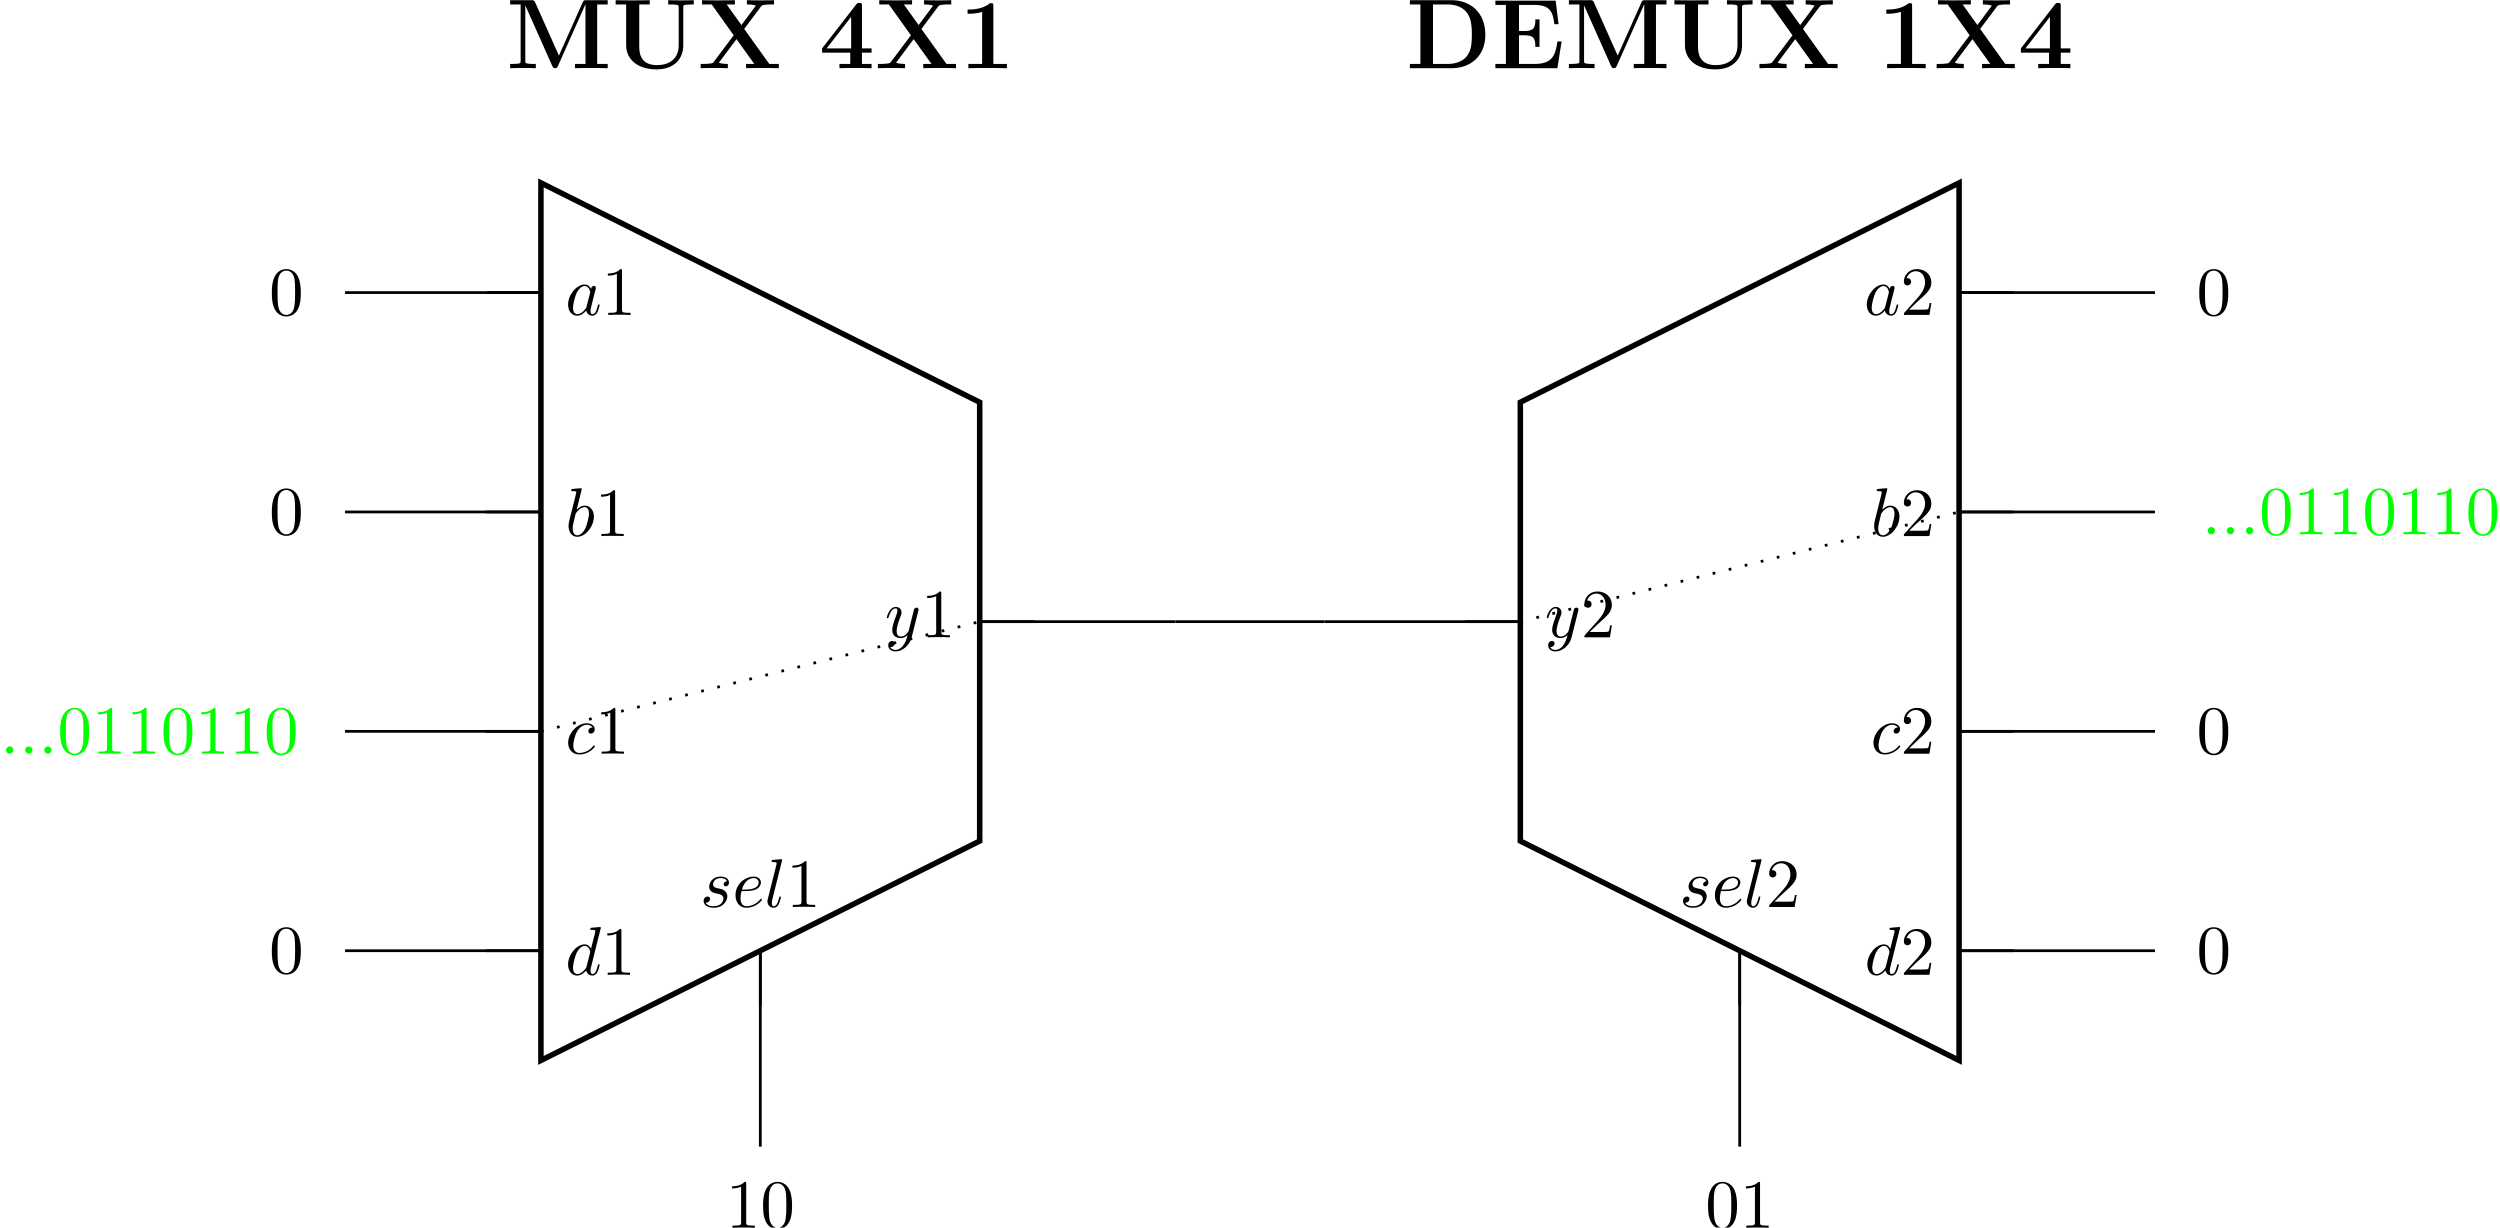 <?xml version='1.0' encoding='UTF-8'?>
<!-- This file was generated by dvisvgm 2.8.1 -->
<svg version='1.1' xmlns='http://www.w3.org/2000/svg' xmlns:xlink='http://www.w3.org/1999/xlink' width='546.905pt' height='268.54pt' viewBox='-53.459 -58.478 546.905 268.54'>
<defs>
<path id='g0-49' d='M4.964-8.995C4.964-9.411 4.935-9.411 4.476-9.411C3.414-8.493 1.822-8.493 1.506-8.493H1.234V-7.876H1.506C2.008-7.876 2.769-7.962 3.343-8.149V-.617H1.349V0C1.951-.029 3.457-.029 4.132-.029S6.327-.029 6.929 0V-.617H4.964V-8.995Z'/>
<path id='g0-52' d='M6.212-2.252H7.603V-2.869H6.212V-9.024C6.212-9.382 6.198-9.44 5.839-9.44C5.581-9.44 5.552-9.44 5.38-9.225L.445-2.869V-2.252H4.519V-.617H2.955V0C3.371-.029 4.792-.029 5.308-.029C5.796-.029 7.216-.029 7.603 0V-.617H6.212V-2.252ZM4.648-7.431V-2.869H1.105L4.648-7.431Z'/>
<path id='g0-68' d='M.545-9.841V-9.225H2.066V-.617H.545V0H6.585C9.339 0 11.463-1.765 11.463-4.835C11.463-8.077 9.282-9.841 6.585-9.841H.545ZM3.888-.617V-9.225H6.04C7.288-9.225 8.292-8.737 8.823-7.991C9.239-7.403 9.512-6.7 9.512-4.849C9.512-3.171 9.296-2.425 8.794-1.75C8.292-1.09 7.331-.617 6.04-.617H3.888Z'/>
<path id='g0-69' d='M10.128-3.873H9.526C9.225-1.736 8.694-.617 6.198-.617H3.96V-4.763H4.806C6.183-4.763 6.327-4.175 6.327-3.084H6.929V-7.058H6.327C6.327-5.982 6.183-5.38 4.806-5.38H3.96V-9.153H6.198C8.393-9.153 8.866-8.22 9.081-6.37H9.684L9.268-9.77H.545V-9.153H2.066V-.617H.545V0H9.512L10.128-3.873Z'/>
<path id='g0-77' d='M7.647-1.822L4.203-9.54C4.074-9.841 3.945-9.841 3.644-9.841H.588V-9.225H2.109V-1.047C2.109-.732 2.095-.717 1.722-.66C1.463-.631 1.176-.617 .918-.617H.588V0C.918-.029 2.037-.029 2.439-.029S3.974-.029 4.304 0V-.617H3.974C3.587-.617 3.558-.617 3.214-.66C2.798-.717 2.783-.732 2.783-1.047V-9.052H2.798L6.7-.301C6.771-.143 6.857 0 7.101 0S7.431-.143 7.503-.301L11.477-9.225H11.491V-.617H9.971V0C10.358-.029 11.85-.029 12.338-.029S14.318-.029 14.705 0V-.617H13.184V-9.225H14.705V-9.841H11.649C11.348-9.841 11.219-9.841 11.09-9.54L7.647-1.822Z'/>
<path id='g0-85' d='M10.329-8.794C10.329-9.11 10.344-9.124 10.717-9.182C10.975-9.21 11.262-9.225 11.52-9.225H11.85V-9.841C11.52-9.813 10.401-9.813 9.999-9.813S8.479-9.813 8.149-9.841V-9.225H8.479C8.866-9.225 8.895-9.225 9.239-9.182C9.655-9.124 9.669-9.11 9.669-8.794V-3.328C9.669-1.277 8.22-.445 6.528-.445C4.017-.445 3.96-2.367 3.96-3.199V-9.225H5.48V-9.841C5.064-9.813 3.529-9.813 3.013-9.813S.961-9.813 .545-9.841V-9.225H2.066V-3.3C2.066-1.406 3.587 .172 6.47 .172C9.124 .172 10.329-1.478 10.329-3.285V-8.794Z'/>
<path id='g0-88' d='M6.743-5.681L9.167-8.923C9.311-9.11 9.368-9.139 9.841-9.182C10.214-9.225 10.272-9.225 10.688-9.225H11.061V-9.841C10.731-9.813 9.583-9.813 9.182-9.813C8.737-9.813 7.489-9.813 7.13-9.841V-9.225C7.302-9.225 8.005-9.225 8.436-9.052L6.341-6.241L4.203-9.225H5.394V-9.841C4.878-9.813 3.529-9.813 2.941-9.813C2.453-9.813 1.033-9.813 .646-9.841V-9.225H2.037L5.222-4.763L2.338-.918C2.209-.746 2.166-.703 1.664-.66C1.306-.631 1.234-.617 .832-.617H.445V0C.775-.029 1.937-.029 2.338-.029C2.783-.029 4.017-.029 4.376 0V-.617C4.218-.617 3.486-.617 3.07-.789L5.624-4.203L8.206-.617H7.015V0C7.474-.029 8.909-.029 9.454-.029C9.913-.029 11.391-.029 11.75 0V-.617H10.372L6.743-5.681Z'/>
<path id='g2-48' d='M4.583-3.188C4.583-3.985 4.533-4.782 4.184-5.519C3.726-6.476 2.909-6.635 2.491-6.635C1.893-6.635 1.166-6.376 .757-5.45C.438-4.762 .389-3.985 .389-3.188C.389-2.441 .428-1.544 .837-.787C1.265 .02 1.993 .219 2.481 .219C3.019 .219 3.776 .01 4.214-.936C4.533-1.624 4.583-2.401 4.583-3.188ZM2.481 0C2.092 0 1.504-.249 1.325-1.205C1.215-1.803 1.215-2.72 1.215-3.308C1.215-3.945 1.215-4.603 1.295-5.141C1.484-6.326 2.232-6.416 2.481-6.416C2.809-6.416 3.467-6.237 3.656-5.25C3.756-4.692 3.756-3.935 3.756-3.308C3.756-2.56 3.756-1.883 3.646-1.245C3.497-.299 2.929 0 2.481 0Z'/>
<path id='g2-49' d='M2.929-6.376C2.929-6.615 2.929-6.635 2.7-6.635C2.082-5.998 1.205-5.998 .887-5.998V-5.689C1.086-5.689 1.674-5.689 2.192-5.948V-.787C2.192-.428 2.162-.309 1.265-.309H.946V0C1.295-.03 2.162-.03 2.56-.03S3.826-.03 4.174 0V-.309H3.856C2.959-.309 2.929-.418 2.929-.787V-6.376Z'/>
<path id='g2-50' d='M1.265-.767L2.321-1.793C3.875-3.168 4.473-3.706 4.473-4.702C4.473-5.838 3.577-6.635 2.361-6.635C1.235-6.635 .498-5.719 .498-4.832C.498-4.274 .996-4.274 1.026-4.274C1.196-4.274 1.544-4.394 1.544-4.802C1.544-5.061 1.365-5.32 1.016-5.32C.936-5.32 .917-5.32 .887-5.31C1.116-5.958 1.654-6.326 2.232-6.326C3.138-6.326 3.567-5.519 3.567-4.702C3.567-3.905 3.068-3.118 2.521-2.501L.608-.369C.498-.259 .498-.239 .498 0H4.194L4.473-1.733H4.224C4.174-1.435 4.105-.996 4.005-.847C3.935-.767 3.278-.767 3.059-.767H1.265Z'/>
<path id='g1-58' d='M1.913-.528C1.913-.817 1.674-1.056 1.385-1.056S.857-.817 .857-.528S1.096 0 1.385 0S1.913-.239 1.913-.528Z'/>
<path id='g1-97' d='M3.716-3.766C3.537-4.134 3.248-4.403 2.8-4.403C1.634-4.403 .399-2.939 .399-1.484C.399-.548 .946 .11 1.724 .11C1.923 .11 2.421 .07 3.019-.638C3.098-.219 3.447 .11 3.925 .11C4.274 .11 4.503-.12 4.663-.438C4.832-.797 4.961-1.405 4.961-1.425C4.961-1.524 4.872-1.524 4.842-1.524C4.742-1.524 4.732-1.484 4.702-1.345C4.533-.697 4.354-.11 3.945-.11C3.676-.11 3.646-.369 3.646-.568C3.646-.787 3.666-.867 3.776-1.305C3.885-1.724 3.905-1.823 3.995-2.202L4.354-3.597C4.423-3.875 4.423-3.895 4.423-3.935C4.423-4.105 4.304-4.204 4.134-4.204C3.895-4.204 3.746-3.985 3.716-3.766ZM3.068-1.186C3.019-1.006 3.019-.986 2.869-.817C2.431-.269 2.022-.11 1.743-.11C1.245-.11 1.106-.658 1.106-1.046C1.106-1.544 1.425-2.77 1.654-3.228C1.963-3.816 2.411-4.184 2.809-4.184C3.457-4.184 3.597-3.367 3.597-3.308S3.577-3.188 3.567-3.138L3.068-1.186Z'/>
<path id='g1-98' d='M2.381-6.804C2.381-6.814 2.381-6.914 2.252-6.914C2.022-6.914 1.295-6.834 1.036-6.814C.956-6.804 .847-6.795 .847-6.615C.847-6.496 .936-6.496 1.086-6.496C1.564-6.496 1.584-6.426 1.584-6.326C1.584-6.257 1.494-5.918 1.445-5.709L.628-2.461C.508-1.963 .468-1.803 .468-1.455C.468-.508 .996 .11 1.733 .11C2.909 .11 4.134-1.375 4.134-2.809C4.134-3.716 3.606-4.403 2.809-4.403C2.351-4.403 1.943-4.115 1.644-3.806L2.381-6.804ZM1.445-3.039C1.504-3.258 1.504-3.278 1.594-3.387C2.082-4.035 2.531-4.184 2.79-4.184C3.148-4.184 3.417-3.885 3.417-3.248C3.417-2.66 3.088-1.514 2.909-1.136C2.58-.468 2.122-.11 1.733-.11C1.395-.11 1.066-.379 1.066-1.116C1.066-1.305 1.066-1.494 1.225-2.122L1.445-3.039Z'/>
<path id='g1-99' d='M3.945-3.786C3.786-3.786 3.646-3.786 3.507-3.646C3.347-3.497 3.328-3.328 3.328-3.258C3.328-3.019 3.507-2.909 3.696-2.909C3.985-2.909 4.254-3.148 4.254-3.547C4.254-4.035 3.786-4.403 3.078-4.403C1.733-4.403 .408-2.979 .408-1.574C.408-.677 .986 .11 2.022 .11C3.447 .11 4.284-.946 4.284-1.066C4.284-1.126 4.224-1.196 4.164-1.196C4.115-1.196 4.095-1.176 4.035-1.096C3.248-.11 2.162-.11 2.042-.11C1.415-.11 1.146-.598 1.146-1.196C1.146-1.604 1.345-2.57 1.684-3.188C1.993-3.756 2.54-4.184 3.088-4.184C3.427-4.184 3.806-4.055 3.945-3.786Z'/>
<path id='g1-100' d='M5.141-6.804C5.141-6.814 5.141-6.914 5.011-6.914C4.862-6.914 3.915-6.824 3.746-6.804C3.666-6.795 3.606-6.745 3.606-6.615C3.606-6.496 3.696-6.496 3.846-6.496C4.324-6.496 4.344-6.426 4.344-6.326L4.314-6.127L3.716-3.766C3.537-4.134 3.248-4.403 2.8-4.403C1.634-4.403 .399-2.939 .399-1.484C.399-.548 .946 .11 1.724 .11C1.923 .11 2.421 .07 3.019-.638C3.098-.219 3.447 .11 3.925 .11C4.274 .11 4.503-.12 4.663-.438C4.832-.797 4.961-1.405 4.961-1.425C4.961-1.524 4.872-1.524 4.842-1.524C4.742-1.524 4.732-1.484 4.702-1.345C4.533-.697 4.354-.11 3.945-.11C3.676-.11 3.646-.369 3.646-.568C3.646-.807 3.666-.877 3.706-1.046L5.141-6.804ZM3.068-1.186C3.019-1.006 3.019-.986 2.869-.817C2.431-.269 2.022-.11 1.743-.11C1.245-.11 1.106-.658 1.106-1.046C1.106-1.544 1.425-2.77 1.654-3.228C1.963-3.816 2.411-4.184 2.809-4.184C3.457-4.184 3.597-3.367 3.597-3.308S3.577-3.188 3.567-3.138L3.068-1.186Z'/>
<path id='g1-101' d='M1.863-2.301C2.152-2.301 2.889-2.321 3.387-2.531C4.085-2.829 4.134-3.417 4.134-3.557C4.134-3.995 3.756-4.403 3.068-4.403C1.963-4.403 .458-3.437 .458-1.694C.458-.677 1.046 .11 2.022 .11C3.447 .11 4.284-.946 4.284-1.066C4.284-1.126 4.224-1.196 4.164-1.196C4.115-1.196 4.095-1.176 4.035-1.096C3.248-.11 2.162-.11 2.042-.11C1.265-.11 1.176-.946 1.176-1.265C1.176-1.385 1.186-1.694 1.335-2.301H1.863ZM1.395-2.521C1.783-4.035 2.809-4.184 3.068-4.184C3.537-4.184 3.806-3.895 3.806-3.557C3.806-2.521 2.212-2.521 1.803-2.521H1.395Z'/>
<path id='g1-108' d='M2.57-6.804C2.57-6.814 2.57-6.914 2.441-6.914C2.212-6.914 1.484-6.834 1.225-6.814C1.146-6.804 1.036-6.795 1.036-6.605C1.036-6.496 1.136-6.496 1.285-6.496C1.763-6.496 1.773-6.406 1.773-6.326L1.743-6.127L.488-1.146C.458-1.036 .438-.966 .438-.807C.438-.239 .877 .11 1.345 .11C1.674 .11 1.923-.09 2.092-.448C2.271-.827 2.391-1.405 2.391-1.425C2.391-1.524 2.301-1.524 2.271-1.524C2.172-1.524 2.162-1.484 2.132-1.345C1.963-.697 1.773-.11 1.375-.11C1.076-.11 1.076-.428 1.076-.568C1.076-.807 1.086-.857 1.136-1.046L2.57-6.804Z'/>
<path id='g1-115' d='M3.895-3.726C3.616-3.716 3.417-3.497 3.417-3.278C3.417-3.138 3.507-2.989 3.726-2.989S4.184-3.158 4.184-3.547C4.184-3.995 3.756-4.403 2.999-4.403C1.684-4.403 1.315-3.387 1.315-2.949C1.315-2.172 2.052-2.022 2.341-1.963C2.859-1.863 3.377-1.753 3.377-1.205C3.377-.946 3.148-.11 1.953-.11C1.813-.11 1.046-.11 .817-.638C1.196-.588 1.445-.887 1.445-1.166C1.445-1.395 1.285-1.514 1.076-1.514C.817-1.514 .518-1.305 .518-.857C.518-.289 1.086 .11 1.943 .11C3.557 .11 3.945-1.096 3.945-1.544C3.945-1.903 3.756-2.152 3.636-2.271C3.367-2.55 3.078-2.6 2.64-2.69C2.281-2.77 1.883-2.839 1.883-3.288C1.883-3.577 2.122-4.184 2.999-4.184C3.248-4.184 3.746-4.115 3.895-3.726Z'/>
<path id='g1-121' d='M4.842-3.796C4.882-3.935 4.882-3.955 4.882-4.025C4.882-4.204 4.742-4.294 4.593-4.294C4.493-4.294 4.334-4.234 4.244-4.085C4.224-4.035 4.144-3.726 4.105-3.547C4.035-3.288 3.965-3.019 3.905-2.75L3.457-.956C3.417-.807 2.989-.11 2.331-.11C1.823-.11 1.714-.548 1.714-.917C1.714-1.375 1.883-1.993 2.222-2.869C2.381-3.278 2.421-3.387 2.421-3.587C2.421-4.035 2.102-4.403 1.604-4.403C.658-4.403 .289-2.959 .289-2.869C.289-2.77 .389-2.77 .408-2.77C.508-2.77 .518-2.79 .568-2.949C.837-3.885 1.235-4.184 1.574-4.184C1.654-4.184 1.823-4.184 1.823-3.866C1.823-3.616 1.724-3.357 1.654-3.168C1.255-2.112 1.076-1.544 1.076-1.076C1.076-.189 1.704 .11 2.291 .11C2.68 .11 3.019-.06 3.298-.339C3.168 .179 3.049 .667 2.65 1.196C2.391 1.534 2.012 1.823 1.554 1.823C1.415 1.823 .966 1.793 .797 1.405C.956 1.405 1.086 1.405 1.225 1.285C1.325 1.196 1.425 1.066 1.425 .877C1.425 .568 1.156 .528 1.056 .528C.827 .528 .498 .687 .498 1.176C.498 1.674 .936 2.042 1.554 2.042C2.58 2.042 3.606 1.136 3.885 .01L4.842-3.796Z'/>
</defs>
<g id='page1'>
<path d='M64.875-18.469L160.859 29.523V125.508L64.875 173.5Z' stroke='#000' fill='none' stroke-width='1.205'/>
<path d='M64.875 149.504H52.875M64.875 101.512H52.875M64.875 53.519H52.875M64.875 5.527H52.875M160.86 77.516H172.856M112.868 149.504V161.5' stroke='#000' fill='none' stroke-width='.602' stroke-miterlimit='10'/>
<g transform='matrix(1.512 0 0 1.512 -10.182 -177.186)'>
<use x='53.171' y='124.078' xlink:href='#g1-97'/>
<use x='58.438' y='124.078' xlink:href='#g2-49'/>
</g>
<g transform='matrix(1.512 0 0 1.512 -10.182 -128.817)'>
<use x='53.171' y='124.078' xlink:href='#g1-98'/>
<use x='57.447' y='124.078' xlink:href='#g2-49'/>
</g>
<g transform='matrix(1.512 0 0 1.512 -10.182 -81.202)'>
<use x='53.171' y='124.078' xlink:href='#g1-99'/>
<use x='57.483' y='124.078' xlink:href='#g2-49'/>
</g>
<g transform='matrix(1.512 0 0 1.512 -10.182 -32.833)'>
<use x='53.171' y='124.078' xlink:href='#g1-100'/>
<use x='58.357' y='124.078' xlink:href='#g2-49'/>
</g>
<g transform='matrix(1.512 0 0 1.512 59.706 -106.662)'>
<use x='53.171' y='124.078' xlink:href='#g1-121'/>
<use x='58.413' y='124.078' xlink:href='#g2-49'/>
</g>
<g transform='matrix(1.512 0 0 1.512 -23.147 -231.164)'>
<use x='53.171' y='124.078' xlink:href='#g0-77'/>
<use x='68.481' y='124.078' xlink:href='#g0-85'/>
<use x='80.884' y='124.078' xlink:href='#g0-88'/>
<use x='98.452' y='124.078' xlink:href='#g0-52'/>
<use x='106.521' y='124.078' xlink:href='#g0-88'/>
<use x='118.709' y='124.078' xlink:href='#g0-49'/>
</g>
<g transform='matrix(1.512 0 0 1.512 19.293 -47.668)'>
<use x='53.171' y='124.078' xlink:href='#g1-115'/>
<use x='57.841' y='124.078' xlink:href='#g1-101'/>
<use x='62.48' y='124.078' xlink:href='#g1-108'/>
<use x='65.649' y='124.078' xlink:href='#g2-49'/>
</g>
<path d='M64.875 5.527H22.024' stroke='#000' fill='none' stroke-width='.602' stroke-miterlimit='10'/>
<path d='M64.875 53.519H22.024' stroke='#000' fill='none' stroke-width='.602' stroke-miterlimit='10'/>
<path d='M64.875 101.512H22.024' stroke='#000' fill='none' stroke-width='.602' stroke-miterlimit='10'/>
<path d='M64.875 149.504H22.024' stroke='#000' fill='none' stroke-width='.602' stroke-miterlimit='10'/>
<path d='M160.86 77.516H203.711' stroke='#000' fill='none' stroke-width='.602' stroke-miterlimit='10'/>
<path d='M112.868 149.504V192.355' stroke='#000' fill='none' stroke-width='.602' stroke-miterlimit='10'/>
<path d='M64.875 101.512L160.86 77.516' stroke='#000' fill='none' stroke-width='.602' stroke-miterlimit='10' stroke-dasharray='.602,3.012'/>
<g transform='matrix(1.512 0 0 1.512 -74.975 -177.186)'>
<use x='53.171' y='124.078' xlink:href='#g2-48'/>
</g>
<g transform='matrix(1.512 0 0 1.512 -74.975 -129.194)'>
<use x='53.171' y='124.078' xlink:href='#g2-48'/>
</g>
<g fill='#0f0' transform='matrix(1.512 0 0 1.512 -133.836 -81.202)'>
<use x='53.171' y='124.078' xlink:href='#g1-58'/>
<use x='55.939' y='124.078' xlink:href='#g1-58'/>
<use x='58.706' y='124.078' xlink:href='#g1-58'/>
<use x='61.474' y='124.078' xlink:href='#g2-48'/>
<use x='66.455' y='124.078' xlink:href='#g2-49'/>
<use x='71.436' y='124.078' xlink:href='#g2-49'/>
<use x='76.418' y='124.078' xlink:href='#g2-48'/>
<use x='81.399' y='124.078' xlink:href='#g2-49'/>
<use x='86.38' y='124.078' xlink:href='#g2-49'/>
<use x='91.362' y='124.078' xlink:href='#g2-48'/>
</g>
<g transform='matrix(1.512 0 0 1.512 -74.975 -33.209)'>
<use x='53.171' y='124.078' xlink:href='#g2-48'/>
</g>
<g transform='matrix(1.512 0 0 1.512 24.958 22.497)'>
<use x='53.171' y='124.078' xlink:href='#g2-49'/>
<use x='58.153' y='124.078' xlink:href='#g2-48'/>
</g>
<path d='M279.13 29.523L375.113-18.469V173.5L279.13 125.508Z' stroke='#000' fill='none' stroke-width='1.205' stroke-miterlimit='10'/>
<path d='M279.13 77.516H267.133M375.113 149.504H387.114M375.113 101.512H387.114M375.113 53.519H387.114M375.113 5.527H387.114M327.122 149.504V161.5' stroke='#000' fill='none' stroke-width='.602' stroke-miterlimit='10'/>
<g transform='matrix(1.512 0 0 1.512 204.072 -106.662)'>
<use x='53.171' y='124.078' xlink:href='#g1-121'/>
<use x='58.413' y='124.078' xlink:href='#g2-50'/>
</g>
<g transform='matrix(1.512 0 0 1.512 273.924 -177.186)'>
<use x='53.171' y='124.078' xlink:href='#g1-97'/>
<use x='58.438' y='124.078' xlink:href='#g2-50'/>
</g>
<g transform='matrix(1.512 0 0 1.512 275.422 -128.817)'>
<use x='53.171' y='124.078' xlink:href='#g1-98'/>
<use x='57.447' y='124.078' xlink:href='#g2-50'/>
</g>
<g transform='matrix(1.512 0 0 1.512 275.367 -81.202)'>
<use x='53.171' y='124.078' xlink:href='#g1-99'/>
<use x='57.483' y='124.078' xlink:href='#g2-50'/>
</g>
<g transform='matrix(1.512 0 0 1.512 274.046 -32.833)'>
<use x='53.171' y='124.078' xlink:href='#g1-100'/>
<use x='58.357' y='124.078' xlink:href='#g2-50'/>
</g>
<g transform='matrix(1.512 0 0 1.512 173.751 -231.164)'>
<use x='53.171' y='124.078' xlink:href='#g0-68'/>
<use x='65.542' y='124.078' xlink:href='#g0-69'/>
<use x='76.135' y='124.078' xlink:href='#g0-77'/>
<use x='91.445' y='124.078' xlink:href='#g0-85'/>
<use x='103.848' y='124.078' xlink:href='#g0-88'/>
<use x='121.416' y='124.078' xlink:href='#g0-49'/>
<use x='129.485' y='124.078' xlink:href='#g0-88'/>
<use x='141.673' y='124.078' xlink:href='#g0-52'/>
</g>
<g transform='matrix(1.512 0 0 1.512 233.548 -47.668)'>
<use x='53.171' y='124.078' xlink:href='#g1-115'/>
<use x='57.841' y='124.078' xlink:href='#g1-101'/>
<use x='62.48' y='124.078' xlink:href='#g1-108'/>
<use x='65.649' y='124.078' xlink:href='#g2-50'/>
</g>
<path d='M279.13 77.516H236.278' stroke='#000' fill='none' stroke-width='.602' stroke-miterlimit='10'/>
<path d='M375.113 5.527H417.966' stroke='#000' fill='none' stroke-width='.602' stroke-miterlimit='10'/>
<path d='M375.113 53.519H417.966' stroke='#000' fill='none' stroke-width='.602' stroke-miterlimit='10'/>
<path d='M375.113 101.512H417.966' stroke='#000' fill='none' stroke-width='.602' stroke-miterlimit='10'/>
<path d='M375.113 149.504H417.966' stroke='#000' fill='none' stroke-width='.602' stroke-miterlimit='10'/>
<path d='M327.122 149.504V192.355' stroke='#000' fill='none' stroke-width='.602' stroke-miterlimit='10'/>
<path d='M279.13 77.516L375.113 53.519' stroke='#000' fill='none' stroke-width='.602' stroke-miterlimit='10' stroke-dasharray='.602,3.012'/>
<g transform='matrix(1.512 0 0 1.512 346.677 -177.186)'>
<use x='53.171' y='124.078' xlink:href='#g2-48'/>
</g>
<g fill='#0f0' transform='matrix(1.512 0 0 1.512 347.807 -129.194)'>
<use x='53.171' y='124.078' xlink:href='#g1-58'/>
<use x='55.939' y='124.078' xlink:href='#g1-58'/>
<use x='58.706' y='124.078' xlink:href='#g1-58'/>
<use x='61.474' y='124.078' xlink:href='#g2-48'/>
<use x='66.455' y='124.078' xlink:href='#g2-49'/>
<use x='71.436' y='124.078' xlink:href='#g2-49'/>
<use x='76.418' y='124.078' xlink:href='#g2-48'/>
<use x='81.399' y='124.078' xlink:href='#g2-49'/>
<use x='86.38' y='124.078' xlink:href='#g2-49'/>
<use x='91.362' y='124.078' xlink:href='#g2-48'/>
</g>
<g transform='matrix(1.512 0 0 1.512 346.677 -81.202)'>
<use x='53.171' y='124.078' xlink:href='#g2-48'/>
</g>
<g transform='matrix(1.512 0 0 1.512 346.677 -33.209)'>
<use x='53.171' y='124.078' xlink:href='#g2-48'/>
</g>
<g transform='matrix(1.512 0 0 1.512 239.214 22.497)'>
<use x='53.171' y='124.078' xlink:href='#g2-48'/>
<use x='58.153' y='124.078' xlink:href='#g2-49'/>
</g>
<path d='M203.711 77.516H236.278' stroke='#000' fill='none' stroke-width='.602' stroke-miterlimit='10'/>
</g>
</svg>